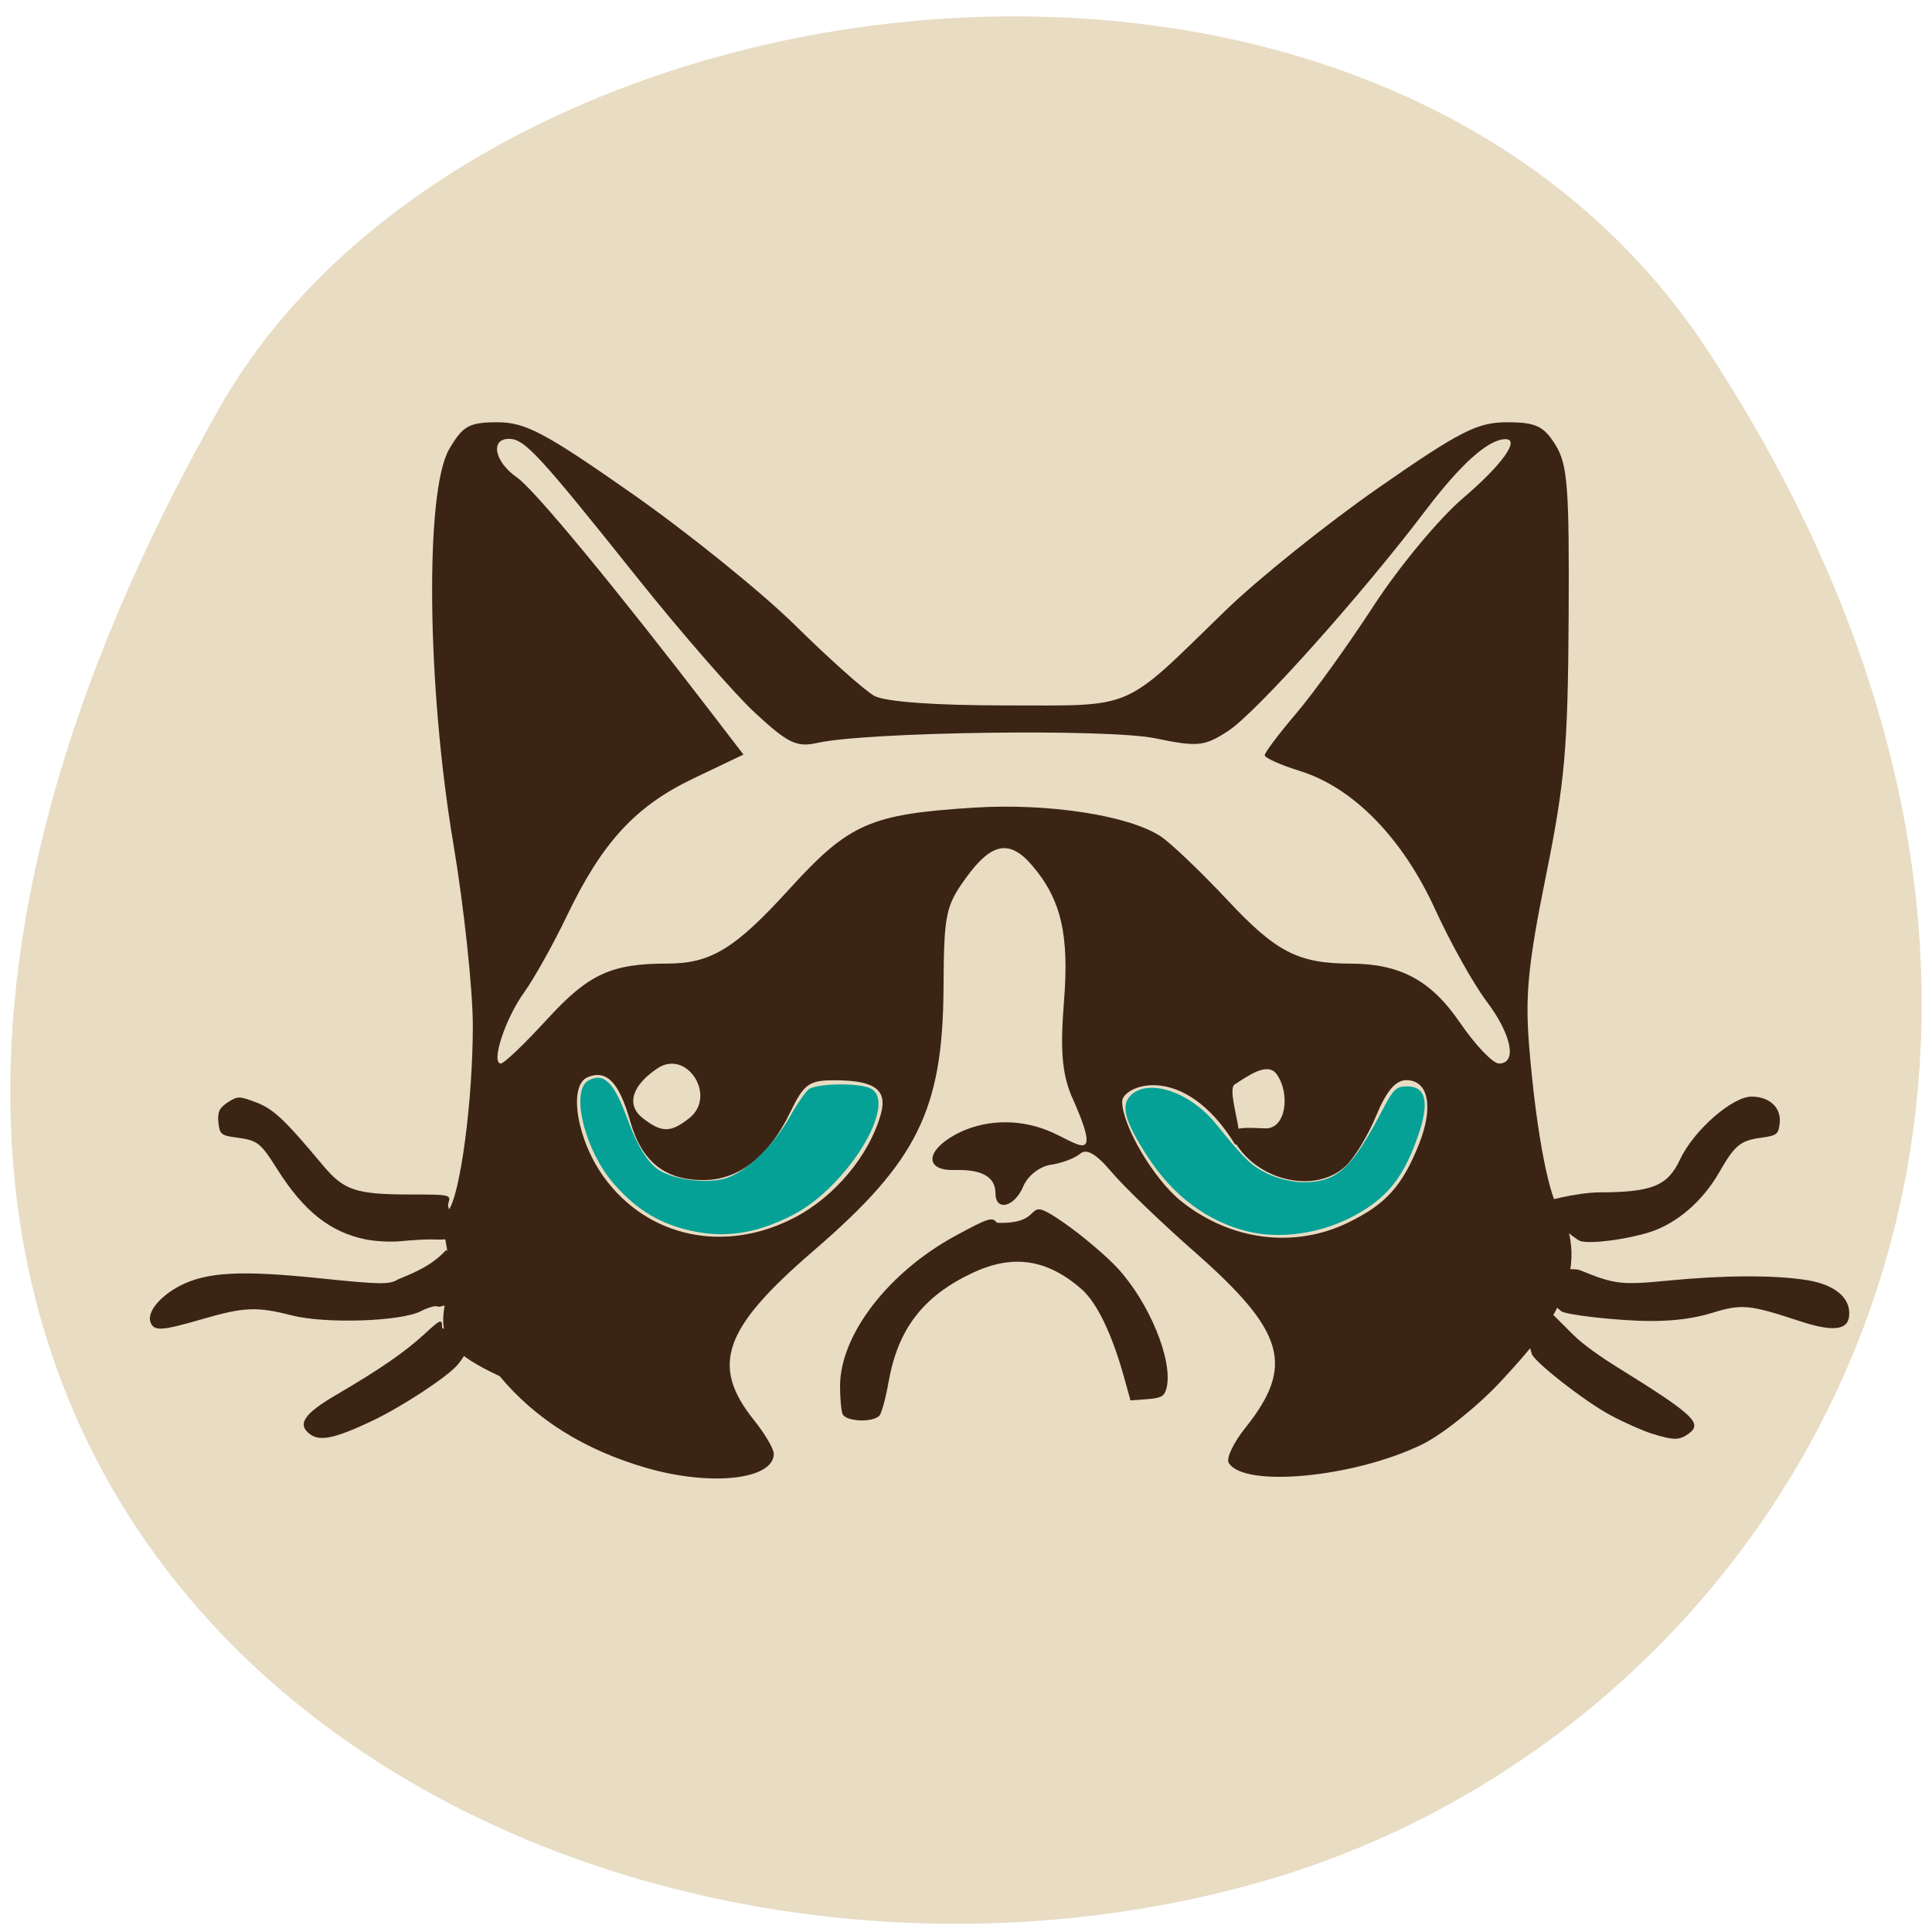 <svg xmlns="http://www.w3.org/2000/svg" viewBox="0 0 256 256"><defs><clipPath><path d="m -24 13 c 0 1.105 -0.672 2 -1.5 2 -0.828 0 -1.5 -0.895 -1.5 -2 0 -1.105 0.672 -2 1.5 -2 0.828 0 1.5 0.895 1.5 2 z" transform="matrix(15.333 0 0 11.5 415 -125.5)"/></clipPath></defs><g fill="#e8dcc3" color="#000"><path d="M 225.57,1004.7 C 287.88,909.48 237.6,822.73 167.06,802.15 72.17,774.466 -56.66,847.22 28.23,997.16 c 33.741,59.59 152.95,75.37 197.34,7.545 z" transform="matrix(1 0 0 -1 0.804 1051.28)"/></g><g transform="translate(-28.933 -28.701)"><g fill="#3c2415"><path d="m 114.56 223.2 c -8.187 -2.375 -14.653 -6.42 -19.418 -12.151 -12.309 -5.705 -5.267 -8.02 -7.145 -17.797 -0.377 -1.58 -0.22 -3.463 0.35 -4.184 1.574 -1.995 3.236 -14.527 3.237 -24.41 0 -4.856 -1.169 -15.781 -2.598 -24.278 -3.489 -20.74 -3.76 -46.597 -0.545 -52.14 1.806 -3.115 2.649 -3.587 6.416 -3.587 3.697 0 6.334 1.399 17.856 9.472 7.435 5.21 17.17 13.08 21.643 17.487 4.468 4.408 9.156 8.588 10.416 9.288 1.425 0.792 8.02 1.273 17.431 1.273 17.29 0 15.302 0.856 29.04 -12.505 4.319 -4.199 13.471 -11.545 20.339 -16.325 10.775 -7.499 13.11 -8.691 17.04 -8.691 3.794 0 4.863 0.499 6.413 2.992 1.619 2.604 1.846 5.576 1.749 22.899 -0.096 17.261 -0.496 21.81 -3.01 34.23 -2.368 11.702 -2.773 15.839 -2.216 22.623 0.96 11.696 2.741 20.747 4.36 22.16 4.427 9.186 -4.03 17.702 -8.158 22.23 -3.055 3.268 -7.716 7 -10.359 8.293 -9 4.404 -23.686 5.806 -25.657 2.451 -0.35 -0.596 0.624 -2.659 2.165 -4.585 6.624 -8.28 5.325 -12.804 -6.712 -23.384 -4.402 -3.869 -9.334 -8.613 -10.959 -10.541 -2.057 -2.441 -3.333 -3.181 -4.196 -2.435 -0.683 0.589 -2.421 1.243 -3.864 1.453 -1.484 0.216 -3.072 1.46 -3.658 2.865 -1.151 2.76 -3.685 3.374 -3.685 0.893 0 -2.149 -1.798 -3.169 -5.397 -3.061 -3.98 0.119 -3.925 -2.512 0.099 -4.7 3.601 -1.959 8.166 -2.16 12.219 -0.539 3.947 1.578 7.57 5.209 3.078 -4.754 -1.187 -2.99 -1.421 -6.092 -0.924 -12.278 0.716 -8.907 -0.361 -13.551 -4.183 -18.05 -2.994 -3.521 -5.395 -3.091 -8.773 1.574 -2.731 3.771 -2.943 4.802 -3 14.622 -0.095 16.15 -3.48 22.994 -17.206 34.807 -11.998 10.326 -13.715 15.2 -7.91 22.457 1.443 1.804 2.623 3.811 2.623 4.46 0 3.432 -8.332 4.351 -16.904 1.865 z m 19.727 -33.2 c 5.279 -2.767 9.817 -8.214 11.347 -13.62 0.924 -3.263 -0.734 -4.513 -6.02 -4.535 -3.499 -0.015 -4.134 0.439 -6 4.293 -2.832 5.84 -6.813 8.933 -11.499 8.933 -5.098 0 -8.158 -2.461 -9.673 -7.778 -1.473 -5.173 -3.108 -6.882 -5.615 -5.87 -2.641 1.066 -1.484 8.276 2.128 13.258 5.824 8.03 16.06 10.181 25.332 5.32 z m 73.24 0.72 c 5.02 -2.423 7.228 -4.871 9.448 -10.461 1.942 -4.888 1.232 -8.431 -1.688 -8.431 -1.428 0 -2.659 1.447 -3.99 4.69 -1.059 2.58 -2.883 5.591 -4.054 6.692 -4.098 3.854 -12.1 1.893 -14.929 -3.657 -0.942 -1.852 2.673 -1.339 4.371 -1.339 2.658 0 3.229 -4.602 1.425 -7.159 -1.209 -1.714 -3.8 0.203 -5.582 1.347 -1.201 0.771 1.846 8.316 0.061 7.941 -6.899 -11.156 -14.962 -7.771 -14.962 -5.69 0 3.202 4.196 10.306 7.79 13.19 6.519 5.231 14.963 6.33 22.11 2.878 z m -87.24 -13.878 c 3.657 -2.915 -0.342 -9.162 -4.218 -6.59 -3.422 2.27 -4.195 4.867 -1.968 6.607 2.508 1.959 3.712 1.956 6.186 -0.017 z m -18.84 -13.1 c 5.455 -5.968 8.474 -7.364 15.926 -7.364 5.748 0 8.959 -1.962 16.15 -9.87 7.915 -8.699 10.705 -9.929 24.493 -10.793 9.806 -0.615 20.437 1.018 24.687 3.791 1.348 0.88 5.361 4.708 8.917 8.507 6.421 6.859 9.338 8.357 16.301 8.373 6.538 0.014 10.644 2.229 14.439 7.784 2.048 2.999 4.388 5.452 5.199 5.452 2.444 0 1.669 -3.854 -1.662 -8.264 -1.726 -2.284 -4.792 -7.77 -6.813 -12.191 -4.309 -9.423 -10.844 -16.11 -17.874 -18.296 -2.583 -0.802 -4.697 -1.747 -4.697 -2.1 0 -0.352 1.883 -2.851 4.185 -5.553 2.302 -2.701 6.914 -9.111 10.249 -14.243 3.35 -5.156 8.637 -11.528 11.814 -14.24 5.269 -4.498 7.71 -7.938 5.564 -7.841 -2.28 0.103 -5.85 3.317 -10.509 9.459 -8.544 11.263 -22.461 26.81 -26.14 29.2 -3.163 2.056 -4.03 2.143 -9.666 0.976 -6.266 -1.297 -38.29 -0.859 -44.788 0.613 -2.708 0.613 -3.899 0.039 -8.211 -3.953 -2.774 -2.569 -9.84 -10.678 -15.702 -18.02 c -13.03 -16.322 -14.874 -18.316 -16.935 -18.316 c -2.53 0 -1.905 3.064 1.04 5.094 2.317 1.597 13.06 14.604 26.05 31.547 l 3.98 5.19 l -6.643 3.172 c -7.669 3.662 -12.08 8.452 -16.764 18.223 -1.808 3.767 -4.364 8.339 -5.68 10.16 -2.477 3.426 -4.42 9.38 -3.06 9.38 0.425 0 3.191 -2.645 6.146 -5.878 z"/><g transform="translate(28.933 28.701)"><path d="m 19.944 175.2 c -0.505 -1.315 1.252 -3.472 3.953 -4.854 3.522 -1.802 8.08 -2.042 18.427 -0.972 8.138 0.841 9.317 0.858 10.414 0.148 2.498 -1.01 4.55 -1.922 6.374 -3.88 l 3.174 2.67 c 2.434 2.048 -3.661 5.201 -4.301 4.805 -0.255 -0.157 -1.255 0.123 -2.223 0.624 -2.648 1.369 -12.666 1.694 -17.11 0.554 -4.603 -1.182 -6.294 -1.114 -11.769 0.473 -5.511 1.597 -6.474 1.657 -6.944 0.432 z"/><path d="m 48.38 164.21 c -4.668 -0.972 -8.132 -3.733 -11.64 -9.278 -2.259 -3.571 -2.584 -3.821 -5.471 -4.207 -1.964 -0.263 -2.178 -0.448 -2.33 -2.01 -0.132 -1.359 0.128 -1.917 1.227 -2.638 1.307 -0.857 1.543 -0.857 3.774 -0.005 2.308 0.882 3.753 2.243 8.829 8.318 2.806 3.358 4.381 3.882 11.678 3.886 5.287 0.003 5.332 0.014 4.945 1.22 -0.214 0.669 1.223 2.586 1.073 3.552 -0.232 1.491 -2.234 1.179 -3.496 1.179 -0.818 0 -2.556 0.107 -3.861 0.238 -1.305 0.131 -3.433 0.018 -4.727 -0.252 z"/><path d="m 41.08 190.04 c -1.75 -1.298 -0.814 -2.71 3.445 -5.198 5.779 -3.376 9.12 -5.68 11.753 -8.104 2.11 -1.943 2.298 -2.02 2.298 -0.905 0 0.666 2.643 -0.147 3.399 0.669 1.127 1.216 -0.771 3.653 -1.32 4.315 -1.323 1.594 -7.387 5.582 -11.319 7.445 -4.933 2.336 -6.926 2.766 -8.257 1.779 z"/><path d="m 238.36 175.02 c -6.54 -2.159 -7.6 -2.258 -11.448 -1.069 -2.399 0.741 -5.04 1.091 -8.209 1.088 -4.094 -0.004 -11.347 -0.811 -11.856 -1.319 -0.099 -0.099 -2.661 -2.01 -2.158 -3.551 0.716 -2.188 3.996 -2.137 4.68 -1.857 4.583 1.875 5.455 1.979 11.594 1.38 7.504 -0.733 14.197 -0.757 18.479 -0.066 3.764 0.607 5.85 2.407 5.572 4.807 -0.216 1.866 -2.242 2.045 -6.653 0.589 z"/><path d="m 209.39 164.44 c -0.681 -0.203 -5.23 -3.917 -5.222 -5.01 0.001 -0.143 4.651 -1.425 7.859 -1.436 6.887 -0.022 8.954 -0.87 10.573 -4.333 1.806 -3.864 6.916 -8.355 9.506 -8.355 2.335 0 3.911 1.454 3.719 3.431 -0.151 1.556 -0.362 1.732 -2.417 2.01 -2.798 0.373 -3.538 0.981 -5.613 4.607 -2.193 3.833 -5.669 6.813 -9.248 7.927 -3.149 0.98 -7.795 1.571 -9.158 1.165 z"/><path d="m 218.87 189.96 c -1.205 -0.378 -3.666 -1.472 -5.467 -2.432 -3.435 -1.831 -10.455 -7.343 -10.455 -8.209 0 -0.277 -2.189 -5.768 -0.81 -5.473 l 1.793 -1.498 l 4.577 4.56 c 1.325 1.32 3.904 3.084 5.556 4.108 10.312 6.394 11.577 7.554 9.733 8.923 -1.249 0.927 -2.02 0.931 -4.927 0.021 z"/></g><path d="m 140.57 216.05 c -0.181 -0.47 -0.328 -2.12 -0.328 -3.665 0 -6.799 6.39 -15.11 15.349 -19.968 4.323 -2.343 4.84 -2.504 5.435 -1.691 7.083 0.263 2.884 -4.199 9.03 0.103 2.412 1.698 5.567 4.379 7.01 5.958 4.196 4.591 7.307 12.212 6.449 15.793 -0.272 1.133 -0.686 1.378 -2.554 1.516 l -2.23 0.164 l -0.875 -3.138 c -1.584 -5.681 -3.582 -9.818 -5.596 -11.586 -4.576 -4.02 -9.136 -4.692 -14.519 -2.145 -6.506 3.078 -9.827 7.41 -11.07 14.444 -0.362 2.046 -0.89 4.02 -1.174 4.396 -0.766 1 -4.52 0.867 -4.922 -0.179 z"/></g><path d="m 90.62 162.85 c -3.665 -0.987 -6.458 -2.782 -9.231 -5.932 -3.908 -4.44 -5.877 -12.431 -3.391 -13.762 2.024 -1.083 3.374 0.26 5.143 5.116 1.401 3.845 2.889 6.129 4.553 6.99 2.301 1.19 6.242 1.579 8.552 0.843 2.671 -0.85 6.285 -4.339 8.395 -8.103 0.917 -1.636 2.044 -3.278 2.505 -3.65 1.012 -0.817 6.776 -0.898 8.236 -0.116 3.68 1.97 -3.196 13.11 -10.349 16.766 -5.125 2.62 -9.475 3.178 -14.413 1.848 z" transform="translate(28.933 28.701)" fill="#05a196"/></g><path d="m 165.36 163.18 c -5.339 -1.298 -9.925 -4.724 -13.31 -9.942 -2.923 -4.506 -3.548 -6.636 -2.34 -7.971 2.253 -2.49 7.912 -0.676 11.413 3.658 3.846 4.762 4.664 5.547 6.923 6.64 1.239 0.6 3.294 1.09 4.568 1.09 4.588 0 6.448 -1.699 10.655 -9.733 1.356 -2.59 1.765 -2.974 3.166 -2.974 2.538 0 3.01 2.132 1.45 6.592 -1.684 4.825 -3.498 7.384 -6.775 9.56 -4.667 3.097 -10.769 4.29 -15.75 3.079 z" fill="#05a196"/></svg>